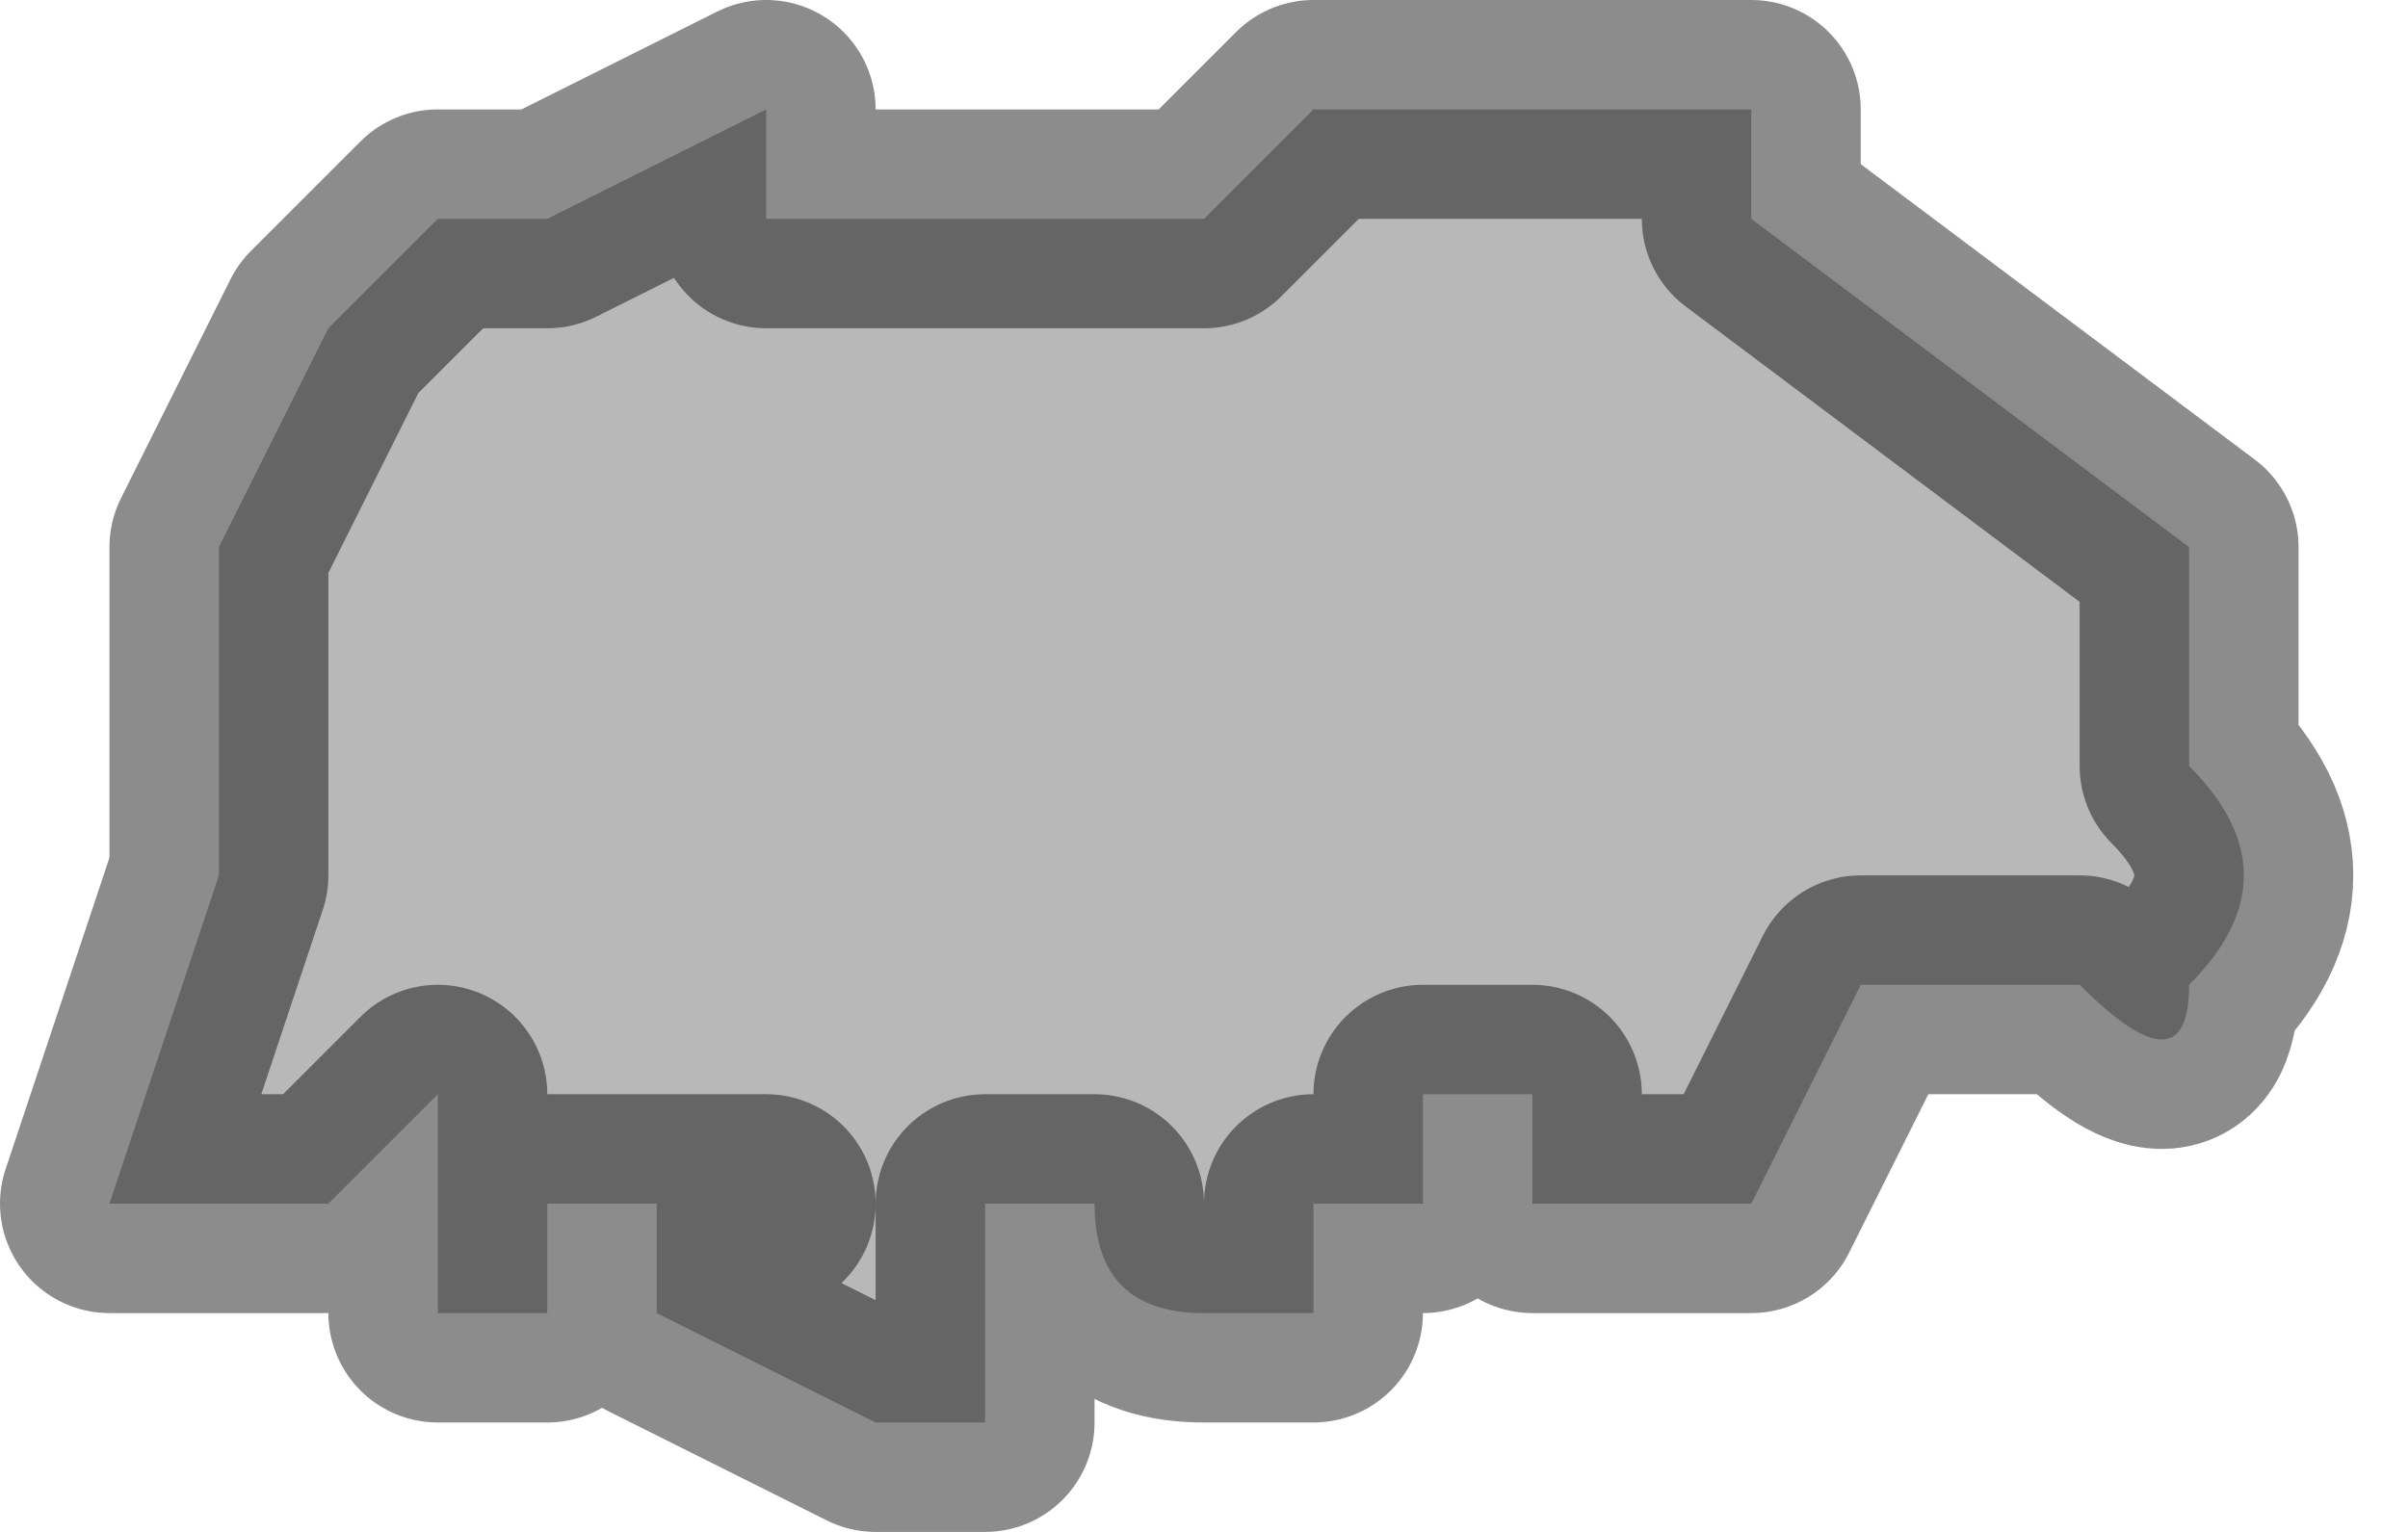 <?xml version="1.0" encoding="UTF-8" standalone="no"?>
<svg xmlns:xlink="http://www.w3.org/1999/xlink" height="0.7px" width="1.1px" xmlns="http://www.w3.org/2000/svg">
  <g transform="matrix(1.0, 0.0, 0.0, 1.0, 0.6, 0.7)">
    <path d="M0.05 -0.65 L0.1 -0.65 0.1 -0.65 0.2 -0.65 0.2 -0.6 0.4 -0.45 0.4 -0.35 Q0.45 -0.3 0.4 -0.25 0.4 -0.2 0.35 -0.25 L0.3 -0.25 0.25 -0.25 0.2 -0.15 0.2 -0.15 0.15 -0.15 0.1 -0.15 0.1 -0.2 0.05 -0.2 0.05 -0.15 0.0 -0.15 0.0 -0.1 -0.05 -0.1 Q-0.1 -0.1 -0.1 -0.15 L-0.1 -0.15 -0.15 -0.15 -0.15 -0.05 -0.2 -0.05 -0.2 -0.05 -0.3 -0.1 -0.3 -0.15 -0.25 -0.15 -0.3 -0.15 -0.35 -0.15 -0.35 -0.1 -0.4 -0.1 -0.4 -0.15 -0.4 -0.2 -0.45 -0.15 -0.45 -0.15 -0.5 -0.15 Q-0.5 -0.1 -0.5 -0.15 L-0.55 -0.15 -0.5 -0.3 -0.5 -0.45 -0.45 -0.55 -0.4 -0.6 -0.35 -0.6 -0.35 -0.6 -0.25 -0.65 -0.25 -0.6 -0.1 -0.6 -0.1 -0.6 -0.05 -0.6 -0.05 -0.6 0.0 -0.65 0.05 -0.65" fill="#b8b8b8" fill-rule="evenodd" stroke="none"/>
    <path d="M0.05 -0.65 L0.1 -0.65 0.1 -0.65 0.2 -0.65 0.2 -0.6 0.4 -0.45 0.4 -0.35 Q0.45 -0.3 0.4 -0.25 0.4 -0.2 0.35 -0.25 L0.3 -0.25 0.25 -0.25 0.2 -0.15 0.2 -0.15 0.15 -0.15 0.1 -0.15 0.1 -0.2 0.05 -0.2 0.05 -0.15 0.0 -0.15 0.0 -0.1 -0.05 -0.1 Q-0.1 -0.1 -0.1 -0.15 L-0.1 -0.15 -0.15 -0.15 -0.15 -0.05 -0.2 -0.05 -0.2 -0.05 -0.3 -0.1 -0.3 -0.15 -0.25 -0.15 -0.3 -0.15 -0.35 -0.15 -0.35 -0.1 -0.4 -0.1 -0.4 -0.15 -0.4 -0.2 -0.45 -0.15 -0.45 -0.15 -0.5 -0.15 Q-0.5 -0.1 -0.5 -0.15 L-0.55 -0.15 -0.5 -0.3 -0.5 -0.45 -0.45 -0.55 -0.4 -0.6 -0.35 -0.6 -0.35 -0.6 -0.25 -0.65 -0.25 -0.6 -0.1 -0.6 -0.1 -0.6 -0.05 -0.6 -0.05 -0.6 0.0 -0.65 0.05 -0.65 Z" fill="none" stroke="#000000" stroke-linecap="round" stroke-linejoin="round" stroke-opacity="0.451" stroke-width="0.1"/>
  </g>
</svg>
